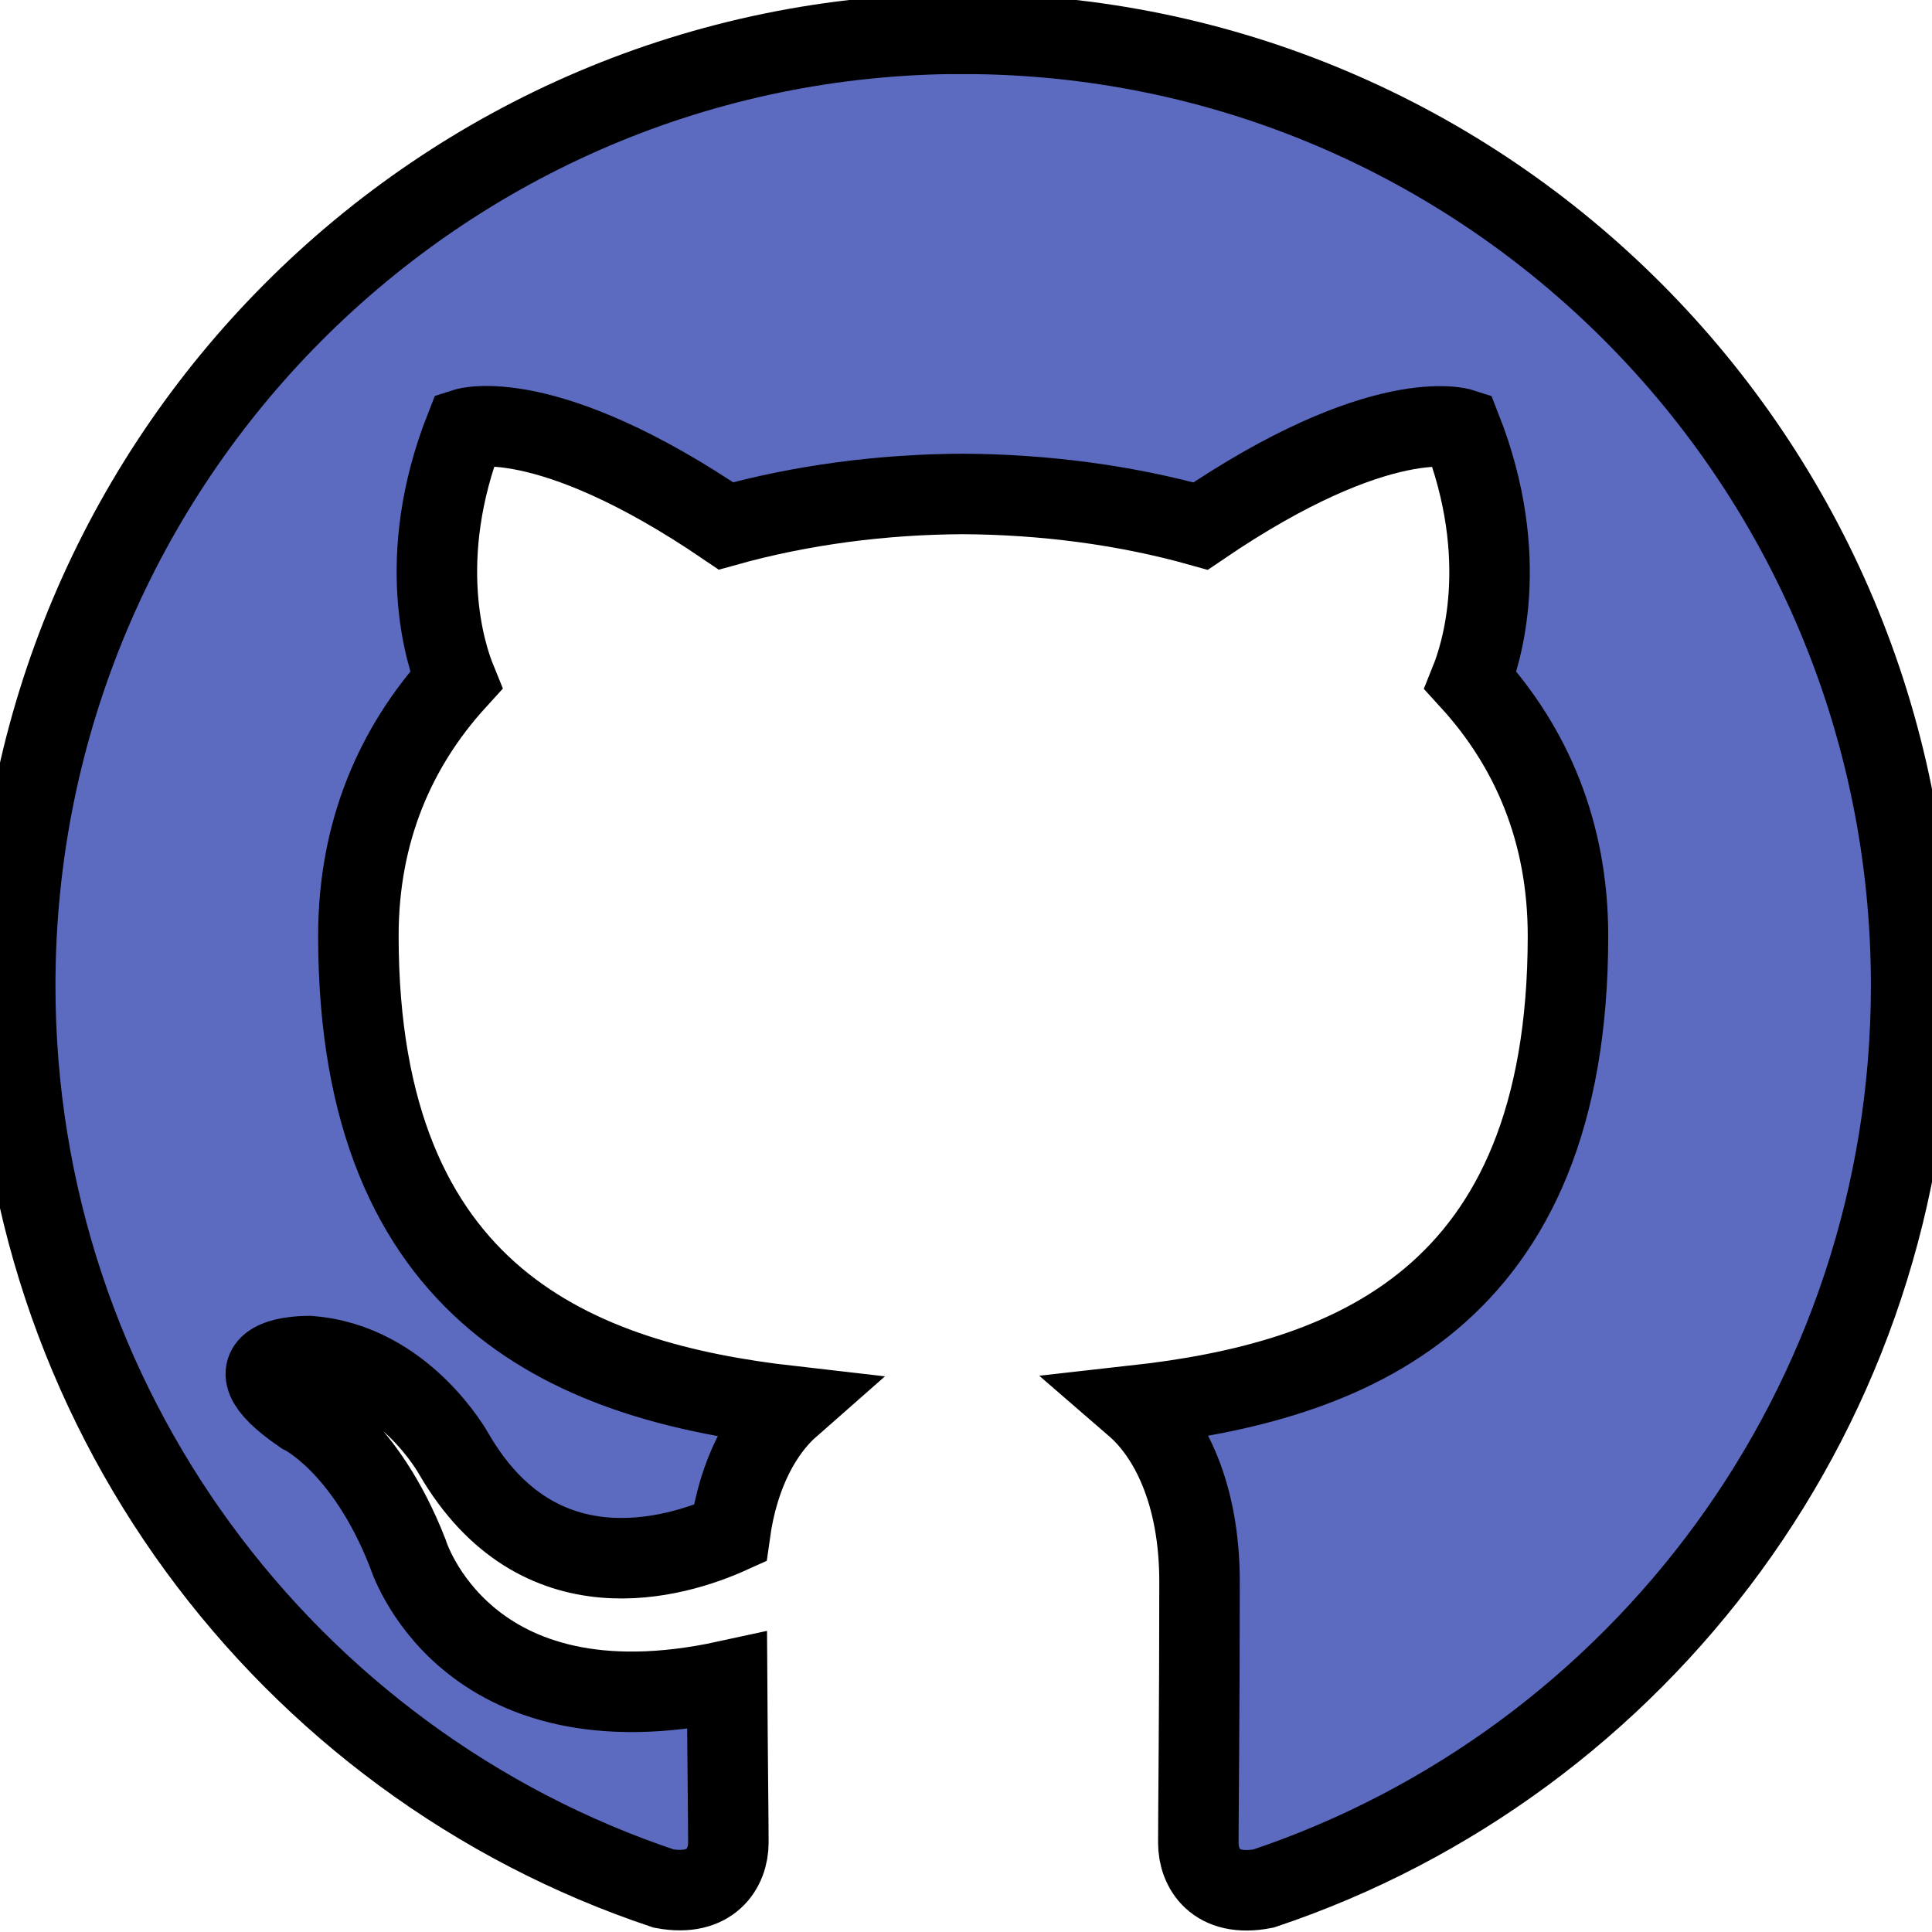 <svg width="24" height="24" xmlns="http://www.w3.org/2000/svg" xml:space="preserve" version="1.1">

 <g>
  <title>Layer 1</title>
  <path stroke="null" id="svg_1" fill="#5C6BC0" d="m11.964,0.419c-6.502,0 -11.775,5.293 -11.775,11.823c0,5.223 3.374,9.654 8.055,11.218c0.589,0.109 0.804,-0.256 0.804,-0.57c0,-0.281 -0.01,-1.025 -0.016,-2.011c-3.275,0.714 -3.967,-1.585 -3.967,-1.585c-0.534,-1.366 -1.307,-1.73 -1.307,-1.73c-1.07,-0.733 0.079,-0.718 0.079,-0.718c1.182,0.084 1.803,1.219 1.803,1.219c1.051,1.806 2.757,1.285 3.428,0.982c0.106,-0.764 0.411,-1.285 0.748,-1.581c-2.614,-0.299 -5.364,-1.313 -5.364,-5.842c0,-1.291 0.459,-2.346 1.213,-3.174c-0.122,-0.299 -0.526,-1.501 0.115,-3.128c0,0 0.989,-0.318 3.238,1.211c0.939,-0.262 1.946,-0.393 2.948,-0.397c1,0.006 2.008,0.135 2.948,0.399c2.248,-1.529 3.236,-1.211 3.236,-1.211c0.642,1.628 0.238,2.829 0.118,3.128c0.755,0.827 1.21,1.883 1.21,3.174c0,4.541 -2.753,5.541 -5.376,5.834c0.422,0.365 0.799,1.086 0.799,2.189c0,1.581 -0.015,2.856 -0.015,3.243c0,0.316 0.212,0.684 0.81,0.568c4.674,-1.566 8.045,-5.996 8.045,-11.217c0,-6.53 -5.273,-11.823 -11.778,-11.823z"/>
  <g id="svg_2"/>
  <g id="svg_3"/>
  <g id="svg_4"/>
  <g id="svg_5"/>
  <g id="svg_6"/>
  <g id="svg_7"/>
  <g id="svg_8"/>
  <g id="svg_9"/>
  <g id="svg_10"/>
  <g id="svg_11"/>
  <g id="svg_12"/>
  <g id="svg_13"/>
  <g id="svg_14"/>
  <g id="svg_15"/>
  <g id="svg_16"/>
 </g>
</svg>